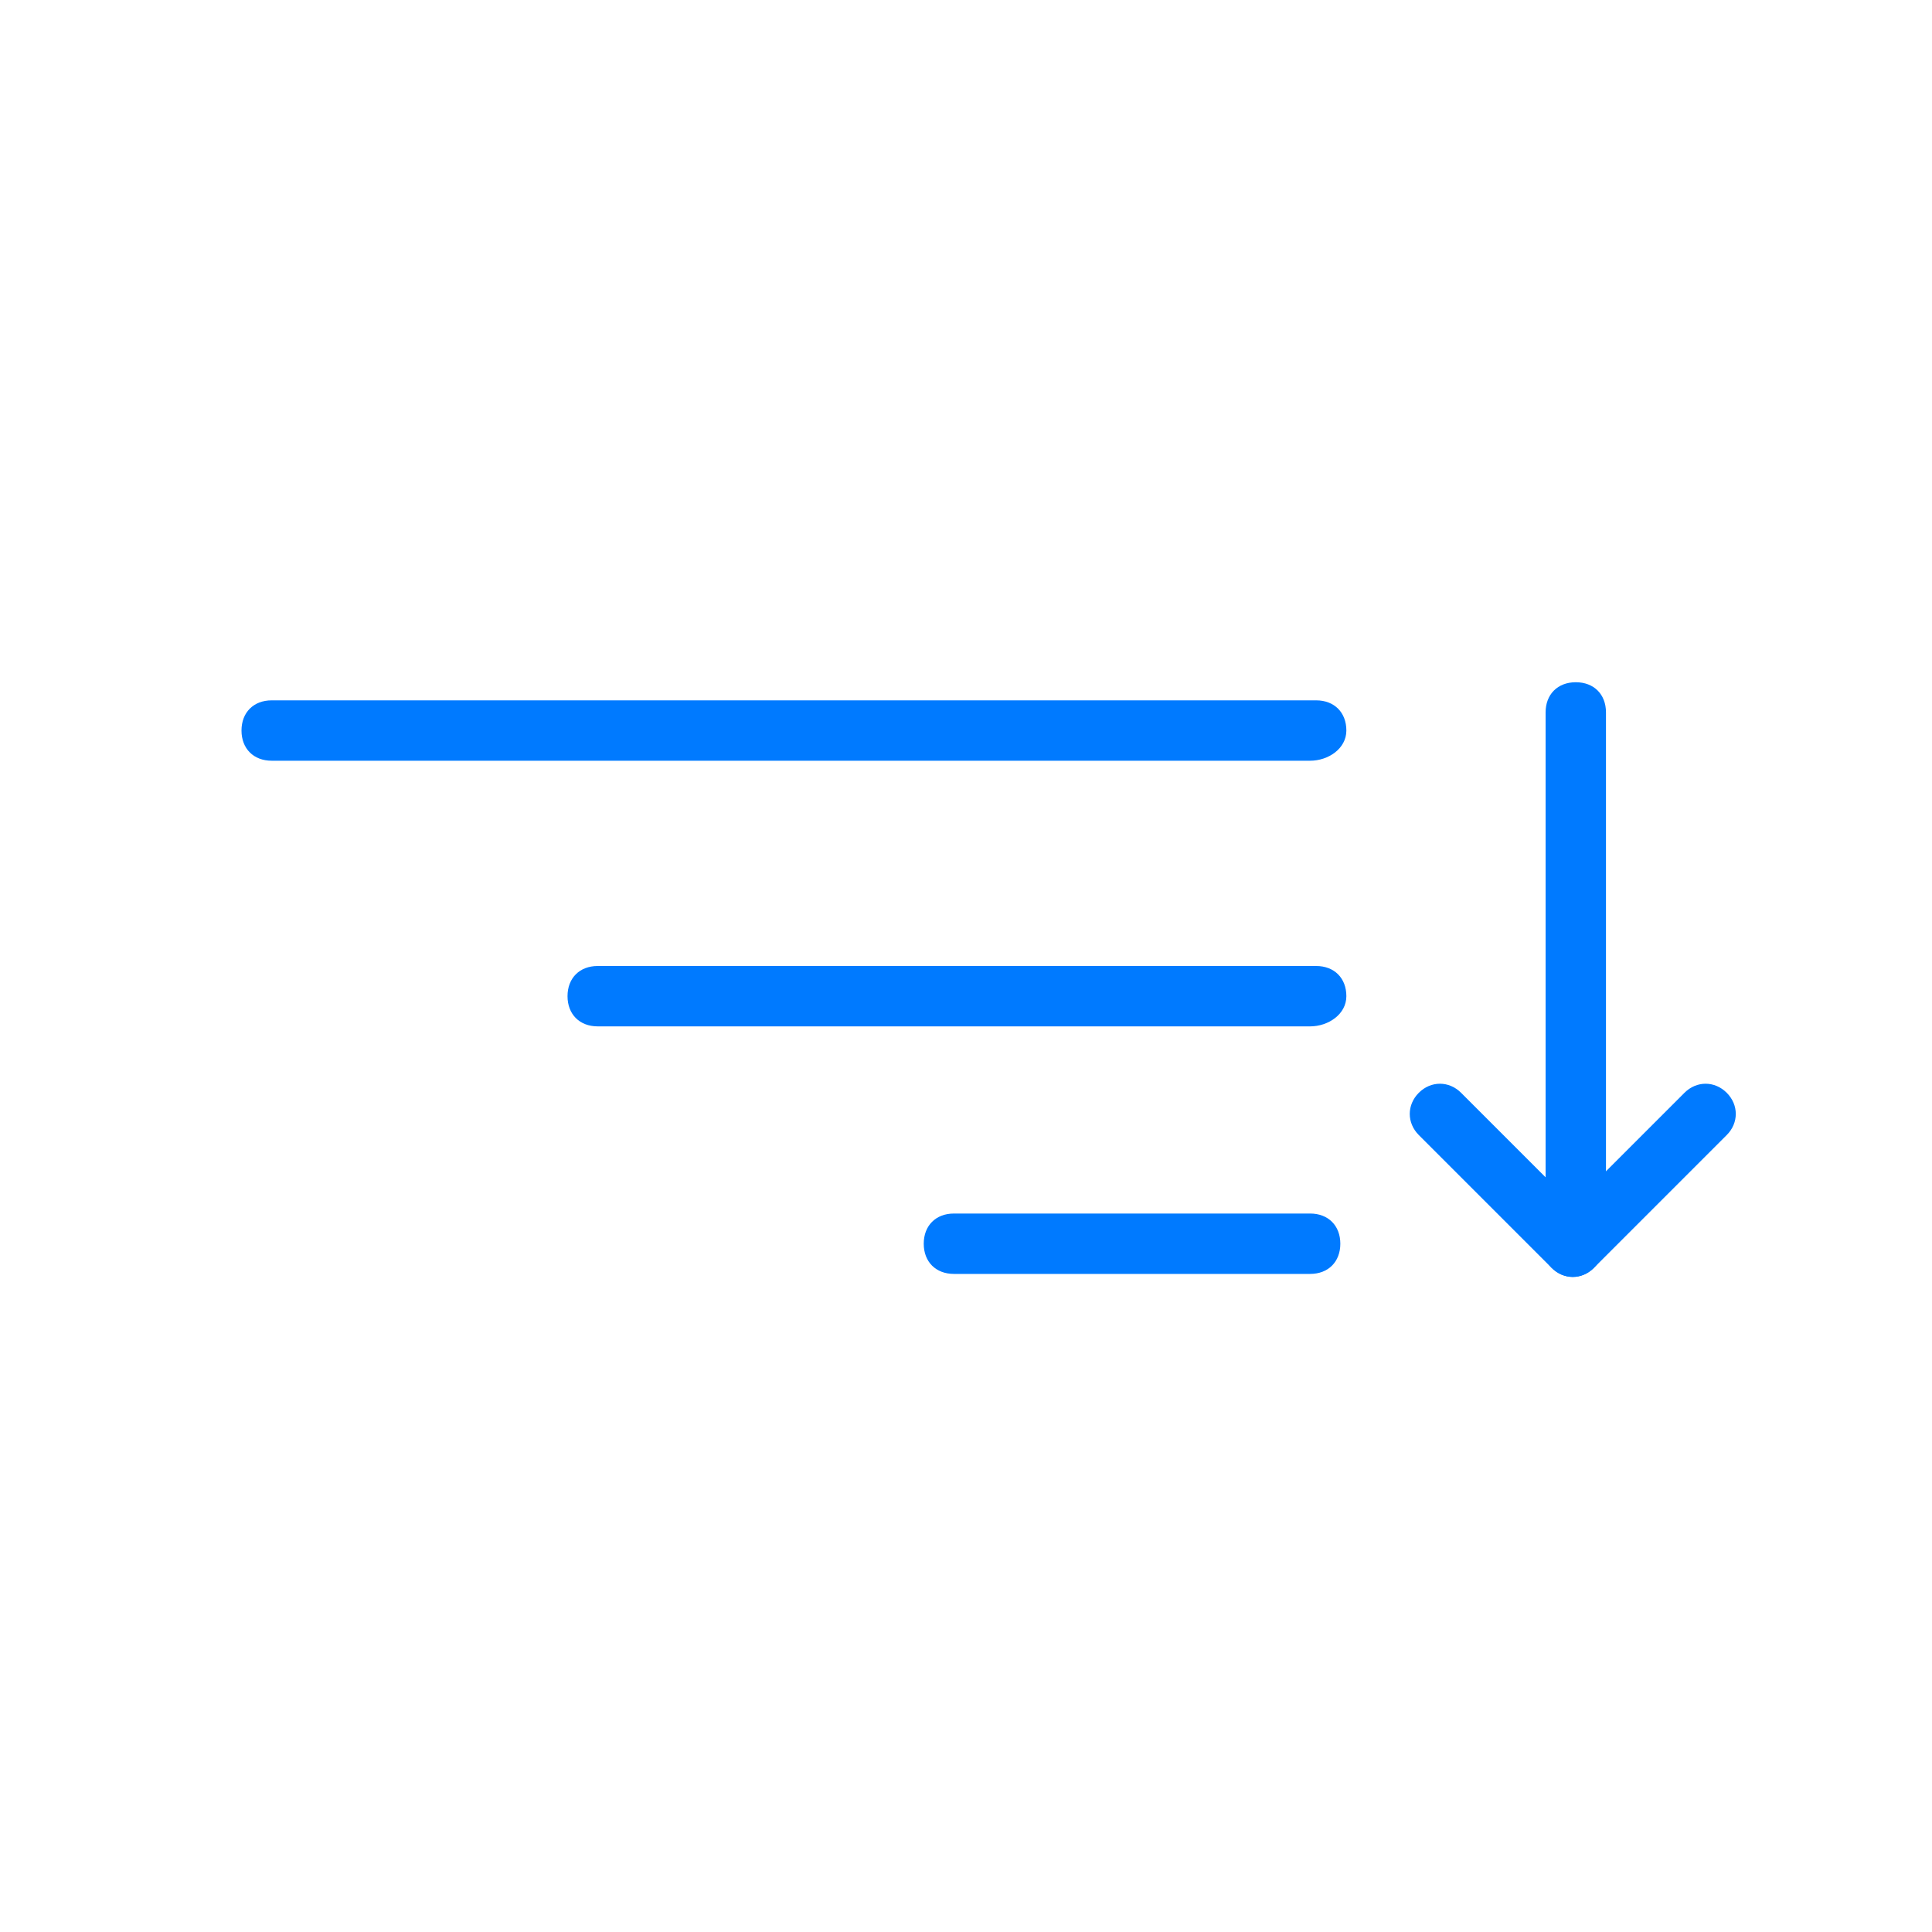 <?xml version="1.0" encoding="utf-8"?>
<svg version="1.1" xmlns="http://www.w3.org/2000/svg" viewBox="0 0 32 32" style="enable-background:new 0 0 32 32;">
<style type="text/css">
	.st0{fill:#007AFF;}
</style>
<g>
	<g>
		<path class="st0" d="M21.7,17H9.9c-0.3,0-0.5-0.2-0.5-0.5S9.6,16,9.9,16h11.9c0.3,0,0.5,0.2,0.5,0.5S22,17,21.7,17z"/>
	</g>
	<g>
		<path class="st0" d="M21.7,21.1h-5.9c-0.3,0-0.5-0.2-0.5-0.5s0.2-0.5,0.5-0.5h5.9c0.3,0,0.5,0.2,0.5,0.5S22,21.1,21.7,21.1z"/>
	</g>
	<g>
		<path class="st0" d="M21.7,12.6H4.5c-0.3,0-0.5-0.2-0.5-0.5s0.2-0.5,0.5-0.5h17.3c0.3,0,0.5,0.2,0.5,0.5S22,12.6,21.7,12.6z"/>
	</g>
	<g>
		<g>
			<path class="st0" d="M25.6,19.9v-8.1c0-0.3,0.2-0.5,0.5-0.5s0.5,0.2,0.5,0.5v8.1c0,0.3-0.2,0.5-0.5,0.5S25.6,20.2,25.6,19.9z"/>
		</g>
		<g>
			<path class="st0" d="M25.7,20.3l2.2-2.2c0.2-0.2,0.5-0.2,0.7,0s0.2,0.5,0,0.7L26.4,21c-0.2,0.2-0.5,0.2-0.7,0
				S25.5,20.5,25.7,20.3z"/>
		</g>
		<g>
			<path class="st0" d="M26.4,20.3l-2.2-2.2c-0.2-0.2-0.5-0.2-0.7,0s-0.2,0.5,0,0.7l2.2,2.2c0.2,0.2,0.5,0.2,0.7,0
				S26.6,20.5,26.4,20.3z"/>
		</g>
	</g>
</g>
</svg>
